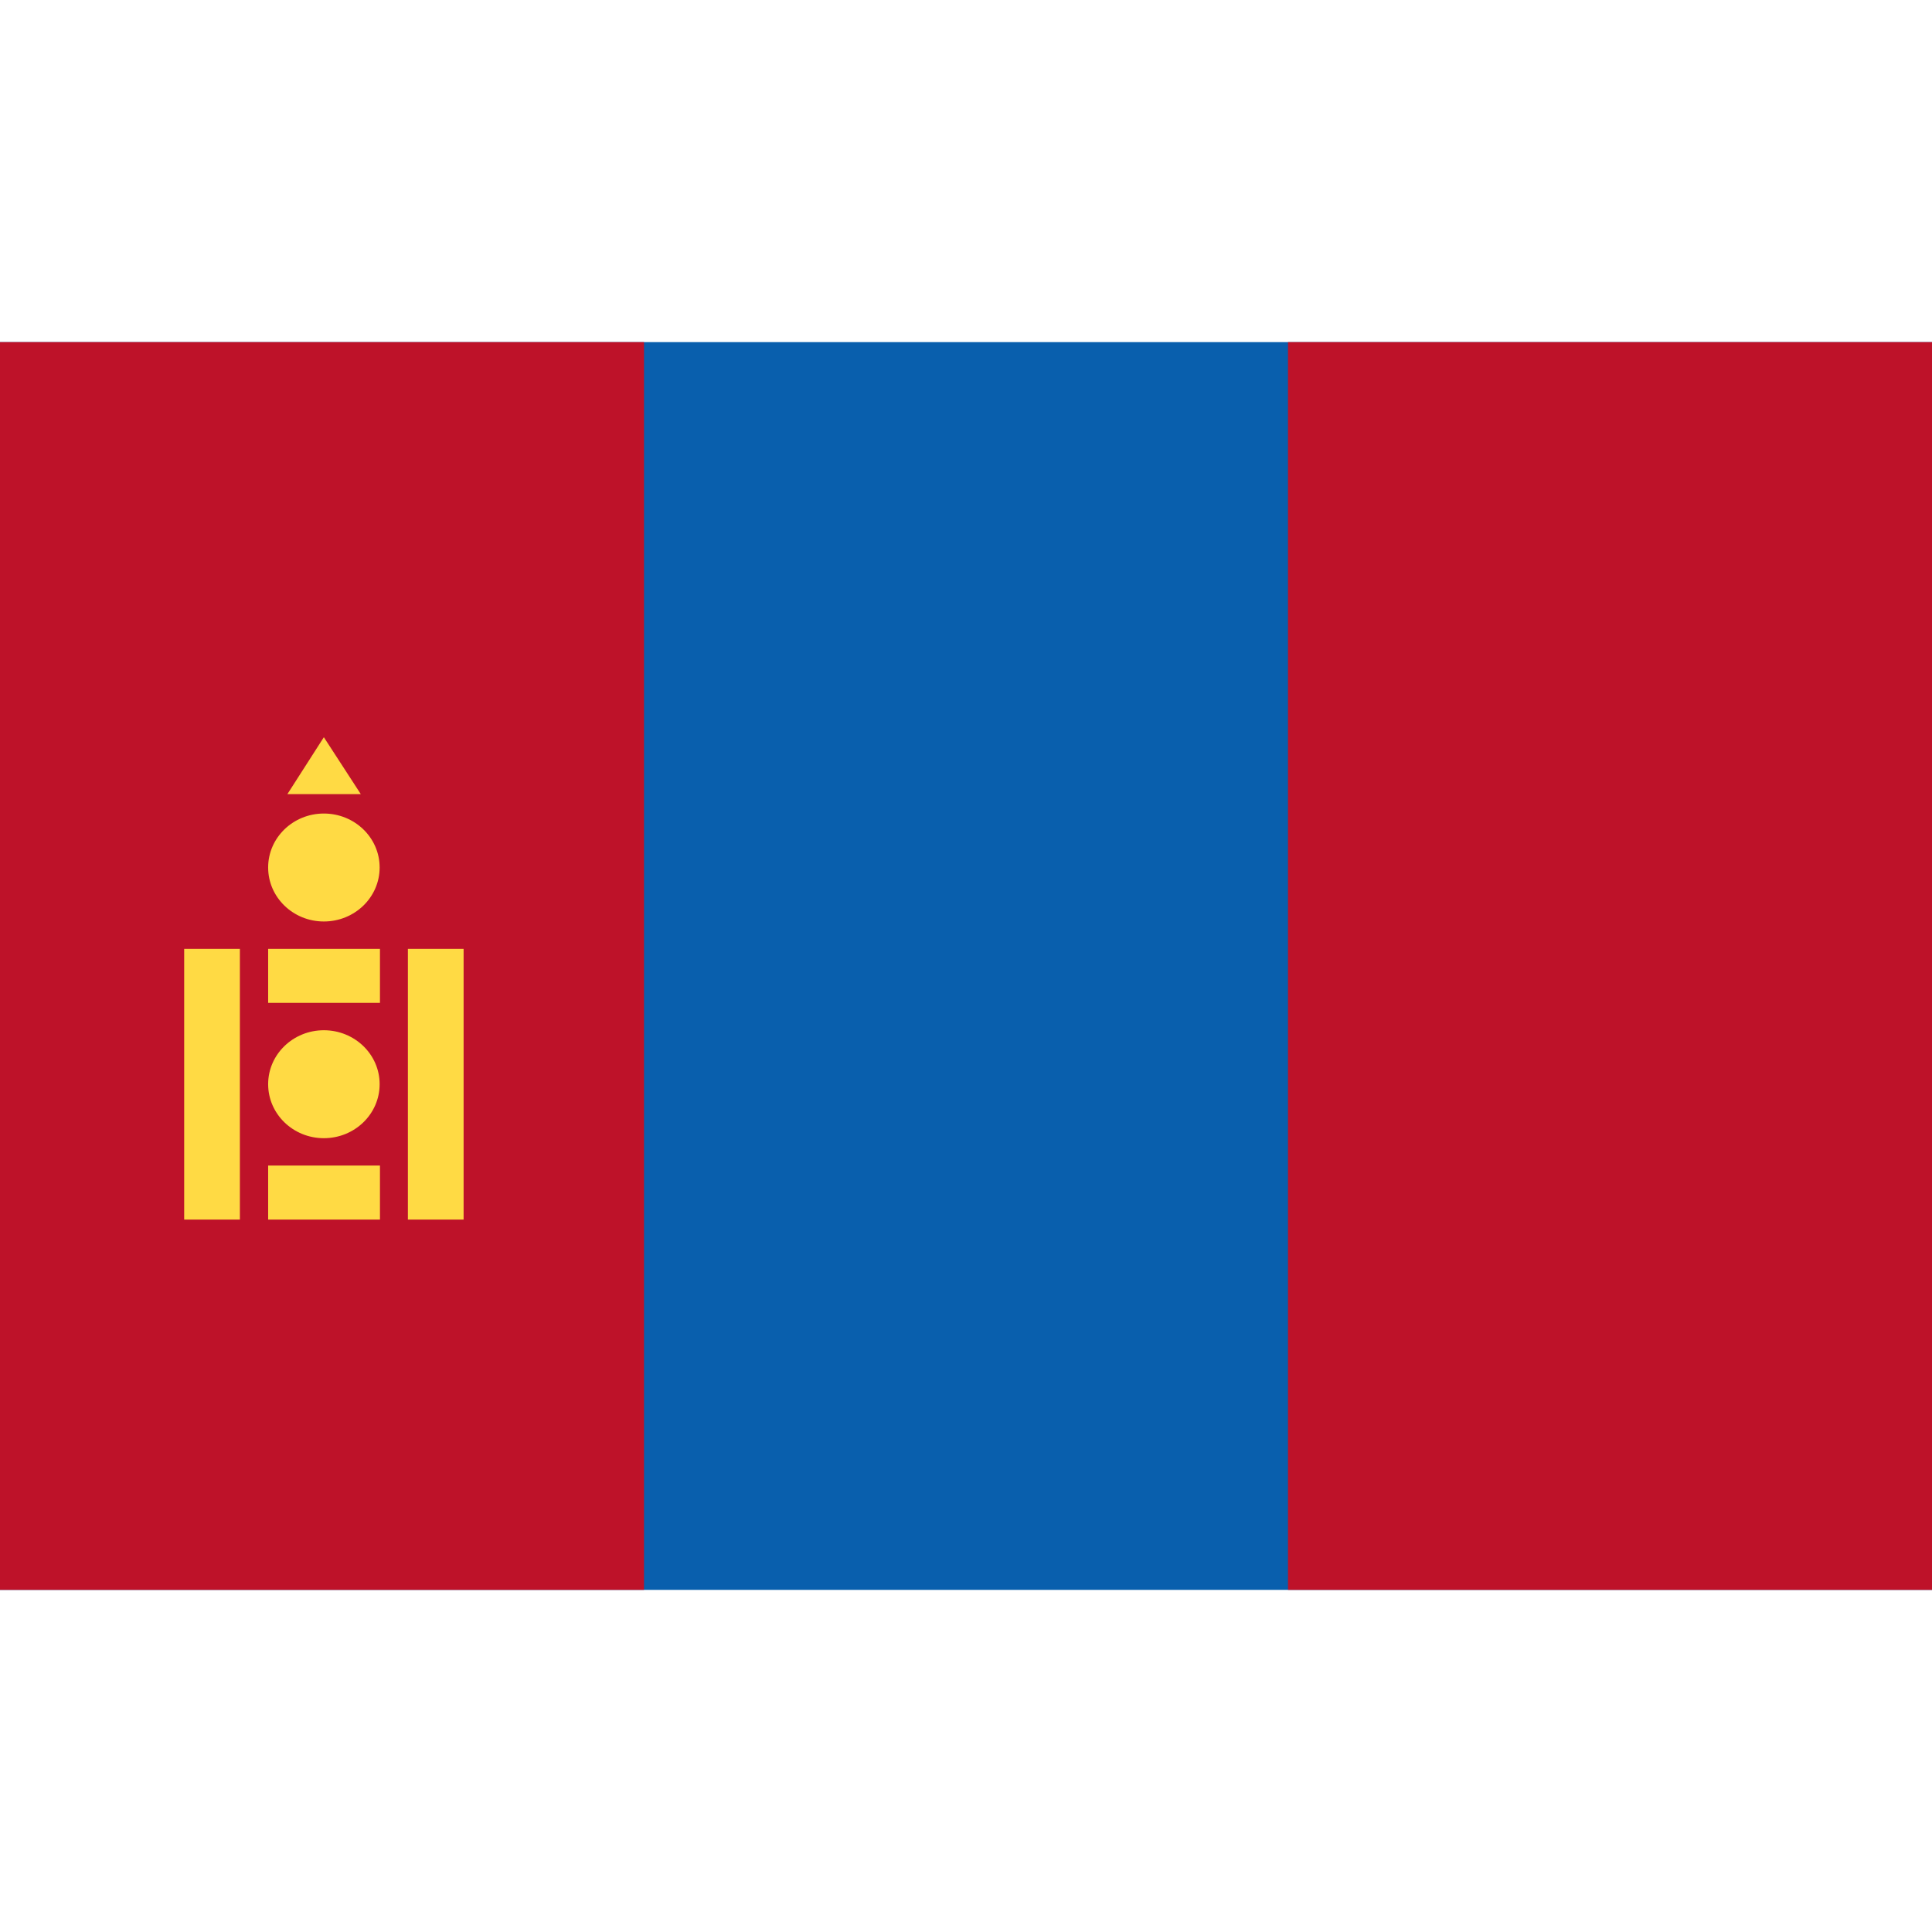 <svg width="24" height="24" viewBox="0 0 24 24" fill="none" xmlns="http://www.w3.org/2000/svg">
<path d="M0 4.25H24V19.75H0V4.25Z" fill="#095FAD"/>
<path d="M16 4.25H24V19.75H16V4.25ZM0 4.25H8V19.75H0V4.25Z" fill="#BE1229"/>
<path d="M5.067 11.787H5.759V15.15H5.067V11.787ZM2.288 11.787H2.98V15.15H2.288V11.787Z" fill="#FFDA44"/>
<path d="M4.023 14.139C4.406 14.139 4.716 13.839 4.716 13.468C4.716 13.098 4.406 12.798 4.023 12.798C3.641 12.798 3.331 13.098 3.331 13.468C3.331 13.839 3.641 14.139 4.023 14.139Z" fill="#FFDA44"/>
<path d="M3.331 14.479H4.72V15.15H3.331V14.479ZM3.331 11.787H4.72V12.458H3.331V11.787Z" fill="#FFDA44"/>
<path d="M4.023 11.447C4.406 11.447 4.716 11.147 4.716 10.776C4.716 10.406 4.406 10.106 4.023 10.106C3.641 10.106 3.331 10.406 3.331 10.776C3.331 11.147 3.641 11.447 4.023 11.447Z" fill="#FFDA44"/>
<path d="M3.57 9.865H4.482L4.023 9.158L3.57 9.865Z" fill="#FFDA44"/>
</svg>
